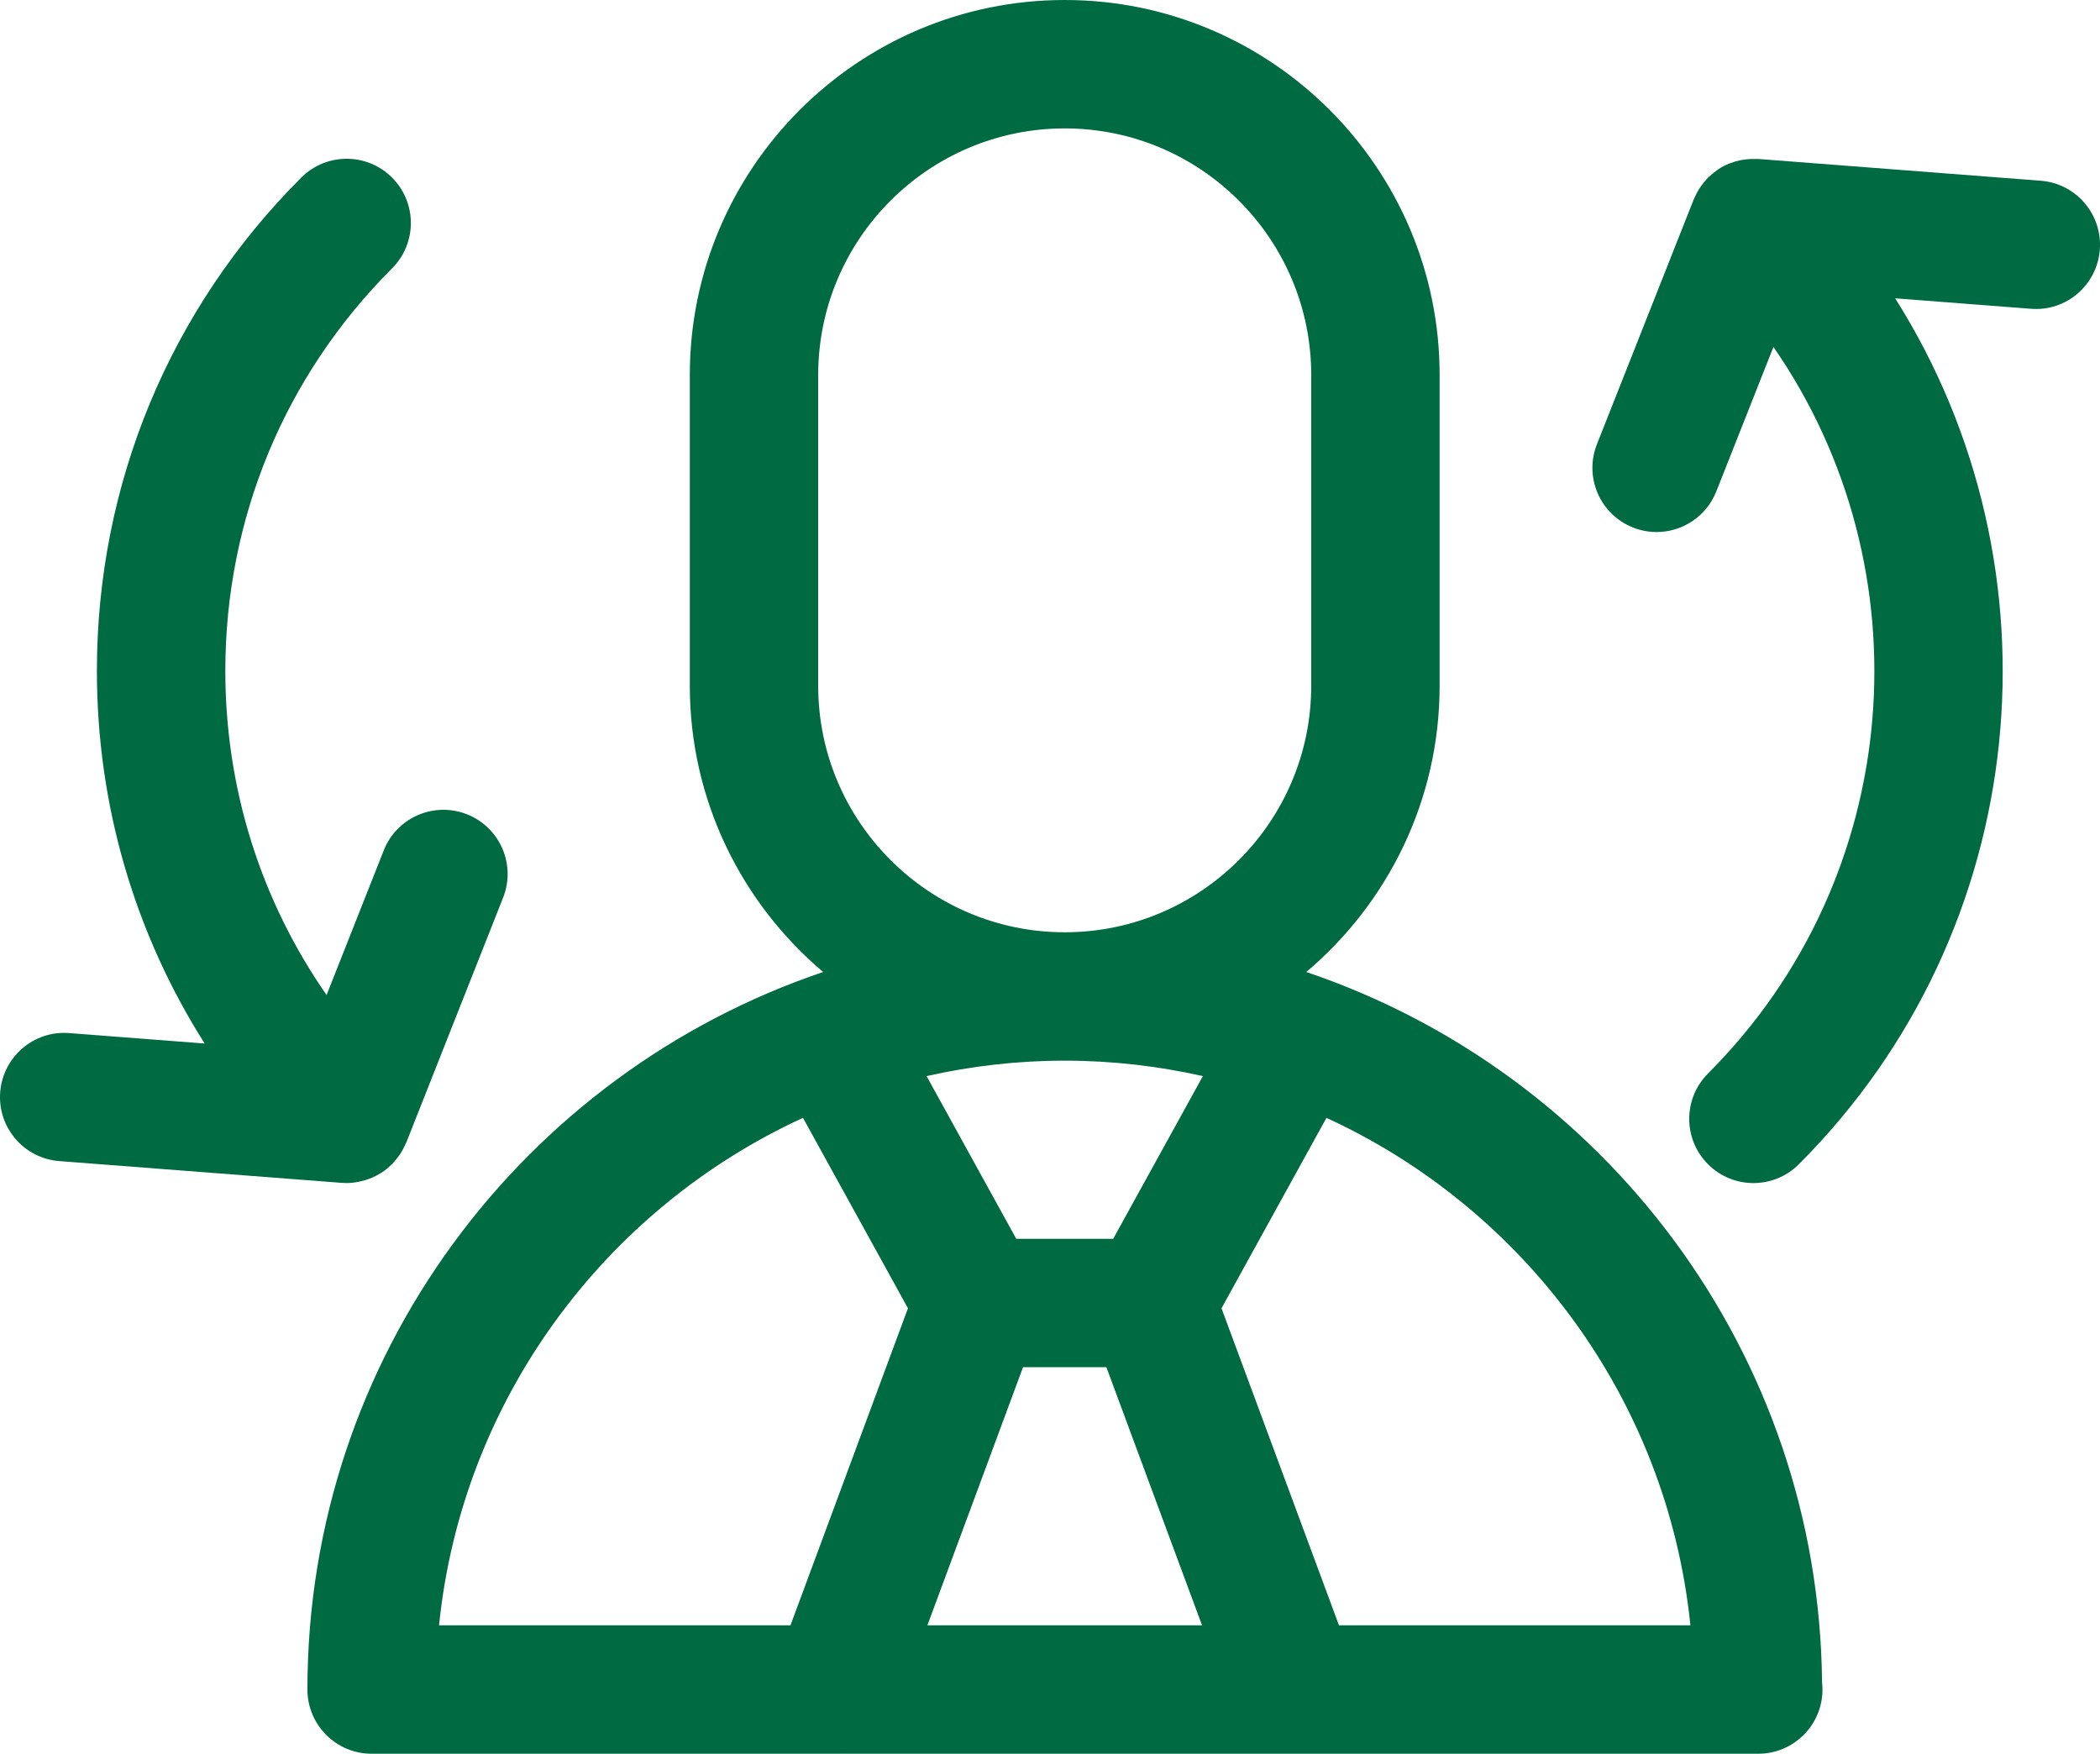<?xml version="1.0" encoding="utf-8"?>
<!-- Generator: Adobe Illustrator 15.1.0, SVG Export Plug-In . SVG Version: 6.00 Build 0)  -->
<!DOCTYPE svg PUBLIC "-//W3C//DTD SVG 1.1//EN" "http://www.w3.org/Graphics/SVG/1.1/DTD/svg11.dtd">
<svg version="1.1" id="Layer_1" xmlns="http://www.w3.org/2000/svg" xmlns:xlink="http://www.w3.org/1999/xlink" x="0px" y="0px"
	 width="107.945px" height="90.142px" viewBox="0 0 107.945 90.142" enable-background="new 0 0 107.945 90.142"
	 xml:space="preserve">
<g>
	<path fill="#006a43" d="M67.146,49.961C71.332,46.423,74,41.144,74,35.247V19.273C74,8.646,65.356,0,54.731,0
		C44.103,0,35.458,8.646,35.458,19.273v15.974c0,5.896,2.668,11.176,6.854,14.714c-15.392,5.195-26.51,19.76-26.51,36.881
		c0,1.822,1.478,3.3,3.3,3.3h23.816c0.003,0,0.007,0.001,0.011,0.001s0.009-0.001,0.013-0.001h23.576
		c0.004,0,0.009,0.001,0.013,0.001s0.008-0.001,0.011-0.001h23.816c0.008,0.001,0.015,0,0.02,0c1.823,0,3.301-1.478,3.301-3.3
		c0-0.129-0.008-0.257-0.022-0.382C93.492,69.504,82.425,55.119,67.146,49.961z M52.586,70.275h4.285l4.916,13.267H47.67
		L52.586,70.275z M57.22,63.675h-4.982l-4.61-8.364c2.286-0.514,4.66-0.793,7.099-0.793c2.44,0,4.816,0.279,7.104,0.794
		L57.22,63.675z M42.057,19.273c0-6.988,5.686-12.673,12.674-12.673c6.985,0,12.669,5.685,12.669,12.673v15.974
		c0,6.987-5.684,12.672-12.669,12.672c-6.988,0-12.674-5.685-12.674-12.672V19.273z M41.275,57.457l5.396,9.788l-6.039,16.297
		H22.568C23.75,71.936,31.1,62.132,41.275,57.457z M68.827,83.542l-6.039-16.297l5.395-9.787
		c10.176,4.677,17.525,14.48,18.708,26.084H68.827z"/>
	<path fill="#006a43" d="M104.899,9.29L90.383,8.171c-0.049-0.003-0.095,0.002-0.144,0c-0.078-0.002-0.154-0.002-0.232,0.001
		c-0.128,0.005-0.253,0.018-0.377,0.036c-0.068,0.011-0.136,0.02-0.203,0.034c-0.154,0.033-0.305,0.079-0.451,0.134
		c-0.035,0.013-0.072,0.021-0.107,0.036c-0.188,0.078-0.366,0.172-0.536,0.283c-0.026,0.017-0.05,0.039-0.076,0.057
		C88.114,8.85,87.98,8.96,87.854,9.08c-0.019,0.018-0.04,0.03-0.059,0.048C87.773,9.15,87.758,9.177,87.737,9.2
		c-0.104,0.11-0.198,0.227-0.286,0.351c-0.036,0.05-0.074,0.099-0.107,0.151c-0.081,0.128-0.15,0.265-0.214,0.406
		c-0.02,0.045-0.047,0.087-0.064,0.132c-0.001,0.003-0.003,0.005-0.004,0.008l-4.976,12.585c-0.671,1.695,0.16,3.612,1.855,4.282
		c0.397,0.157,0.809,0.232,1.212,0.232c1.314,0,2.557-0.791,3.069-2.087l2.937-7.427c7.897,11.397,6.782,27.197-3.363,37.344
		c-1.288,1.289-1.288,3.378,0.001,4.667c0.645,0.644,1.488,0.966,2.333,0.966s1.689-0.322,2.334-0.967
		c12.064-12.066,13.709-30.656,4.952-44.51l6.976,0.538c1.82,0.148,3.403-1.218,3.544-3.037
		C108.075,11.016,106.715,9.43,104.899,9.29z"/>
	<path fill="#006a43" d="M17.817,60.809C17.818,60.809,17.818,60.809,17.817,60.809L17.817,60.809c0.002,0,0.002,0,0.002,0
		c0.194,0,0.385-0.021,0.572-0.055c0.059-0.011,0.115-0.026,0.174-0.04c0.132-0.031,0.261-0.068,0.388-0.115
		c0.062-0.022,0.124-0.046,0.187-0.073c0.141-0.062,0.275-0.134,0.406-0.214c0.035-0.021,0.072-0.038,0.106-0.062
		c0.163-0.108,0.313-0.235,0.455-0.372c0.015-0.014,0.031-0.022,0.045-0.036c0.026-0.026,0.045-0.059,0.07-0.086
		c0.1-0.107,0.193-0.221,0.279-0.342c0.037-0.053,0.075-0.104,0.109-0.159c0.081-0.129,0.151-0.266,0.214-0.407
		c0.018-0.04,0.042-0.077,0.058-0.118c0.001-0.003,0.003-0.005,0.004-0.008l4.975-12.584c0.671-1.695-0.16-3.612-1.855-4.282
		c-1.692-0.67-3.612,0.161-4.281,1.856l-2.938,7.432c-3.379-4.857-5.205-10.615-5.205-16.658c0-7.817,3.044-15.166,8.57-20.691
		c1.289-1.289,1.289-3.378,0-4.667c-1.287-1.289-3.377-1.289-4.666,0C8.711,15.9,4.981,24.906,4.981,34.486
		c0,6.888,1.938,13.474,5.539,19.151L3.554,53.1c-1.813-0.144-3.403,1.219-3.544,3.036s1.22,3.404,3.036,3.544l14.518,1.119
		C17.649,60.806,17.734,60.809,17.817,60.809z"/>
</g>
</svg>
